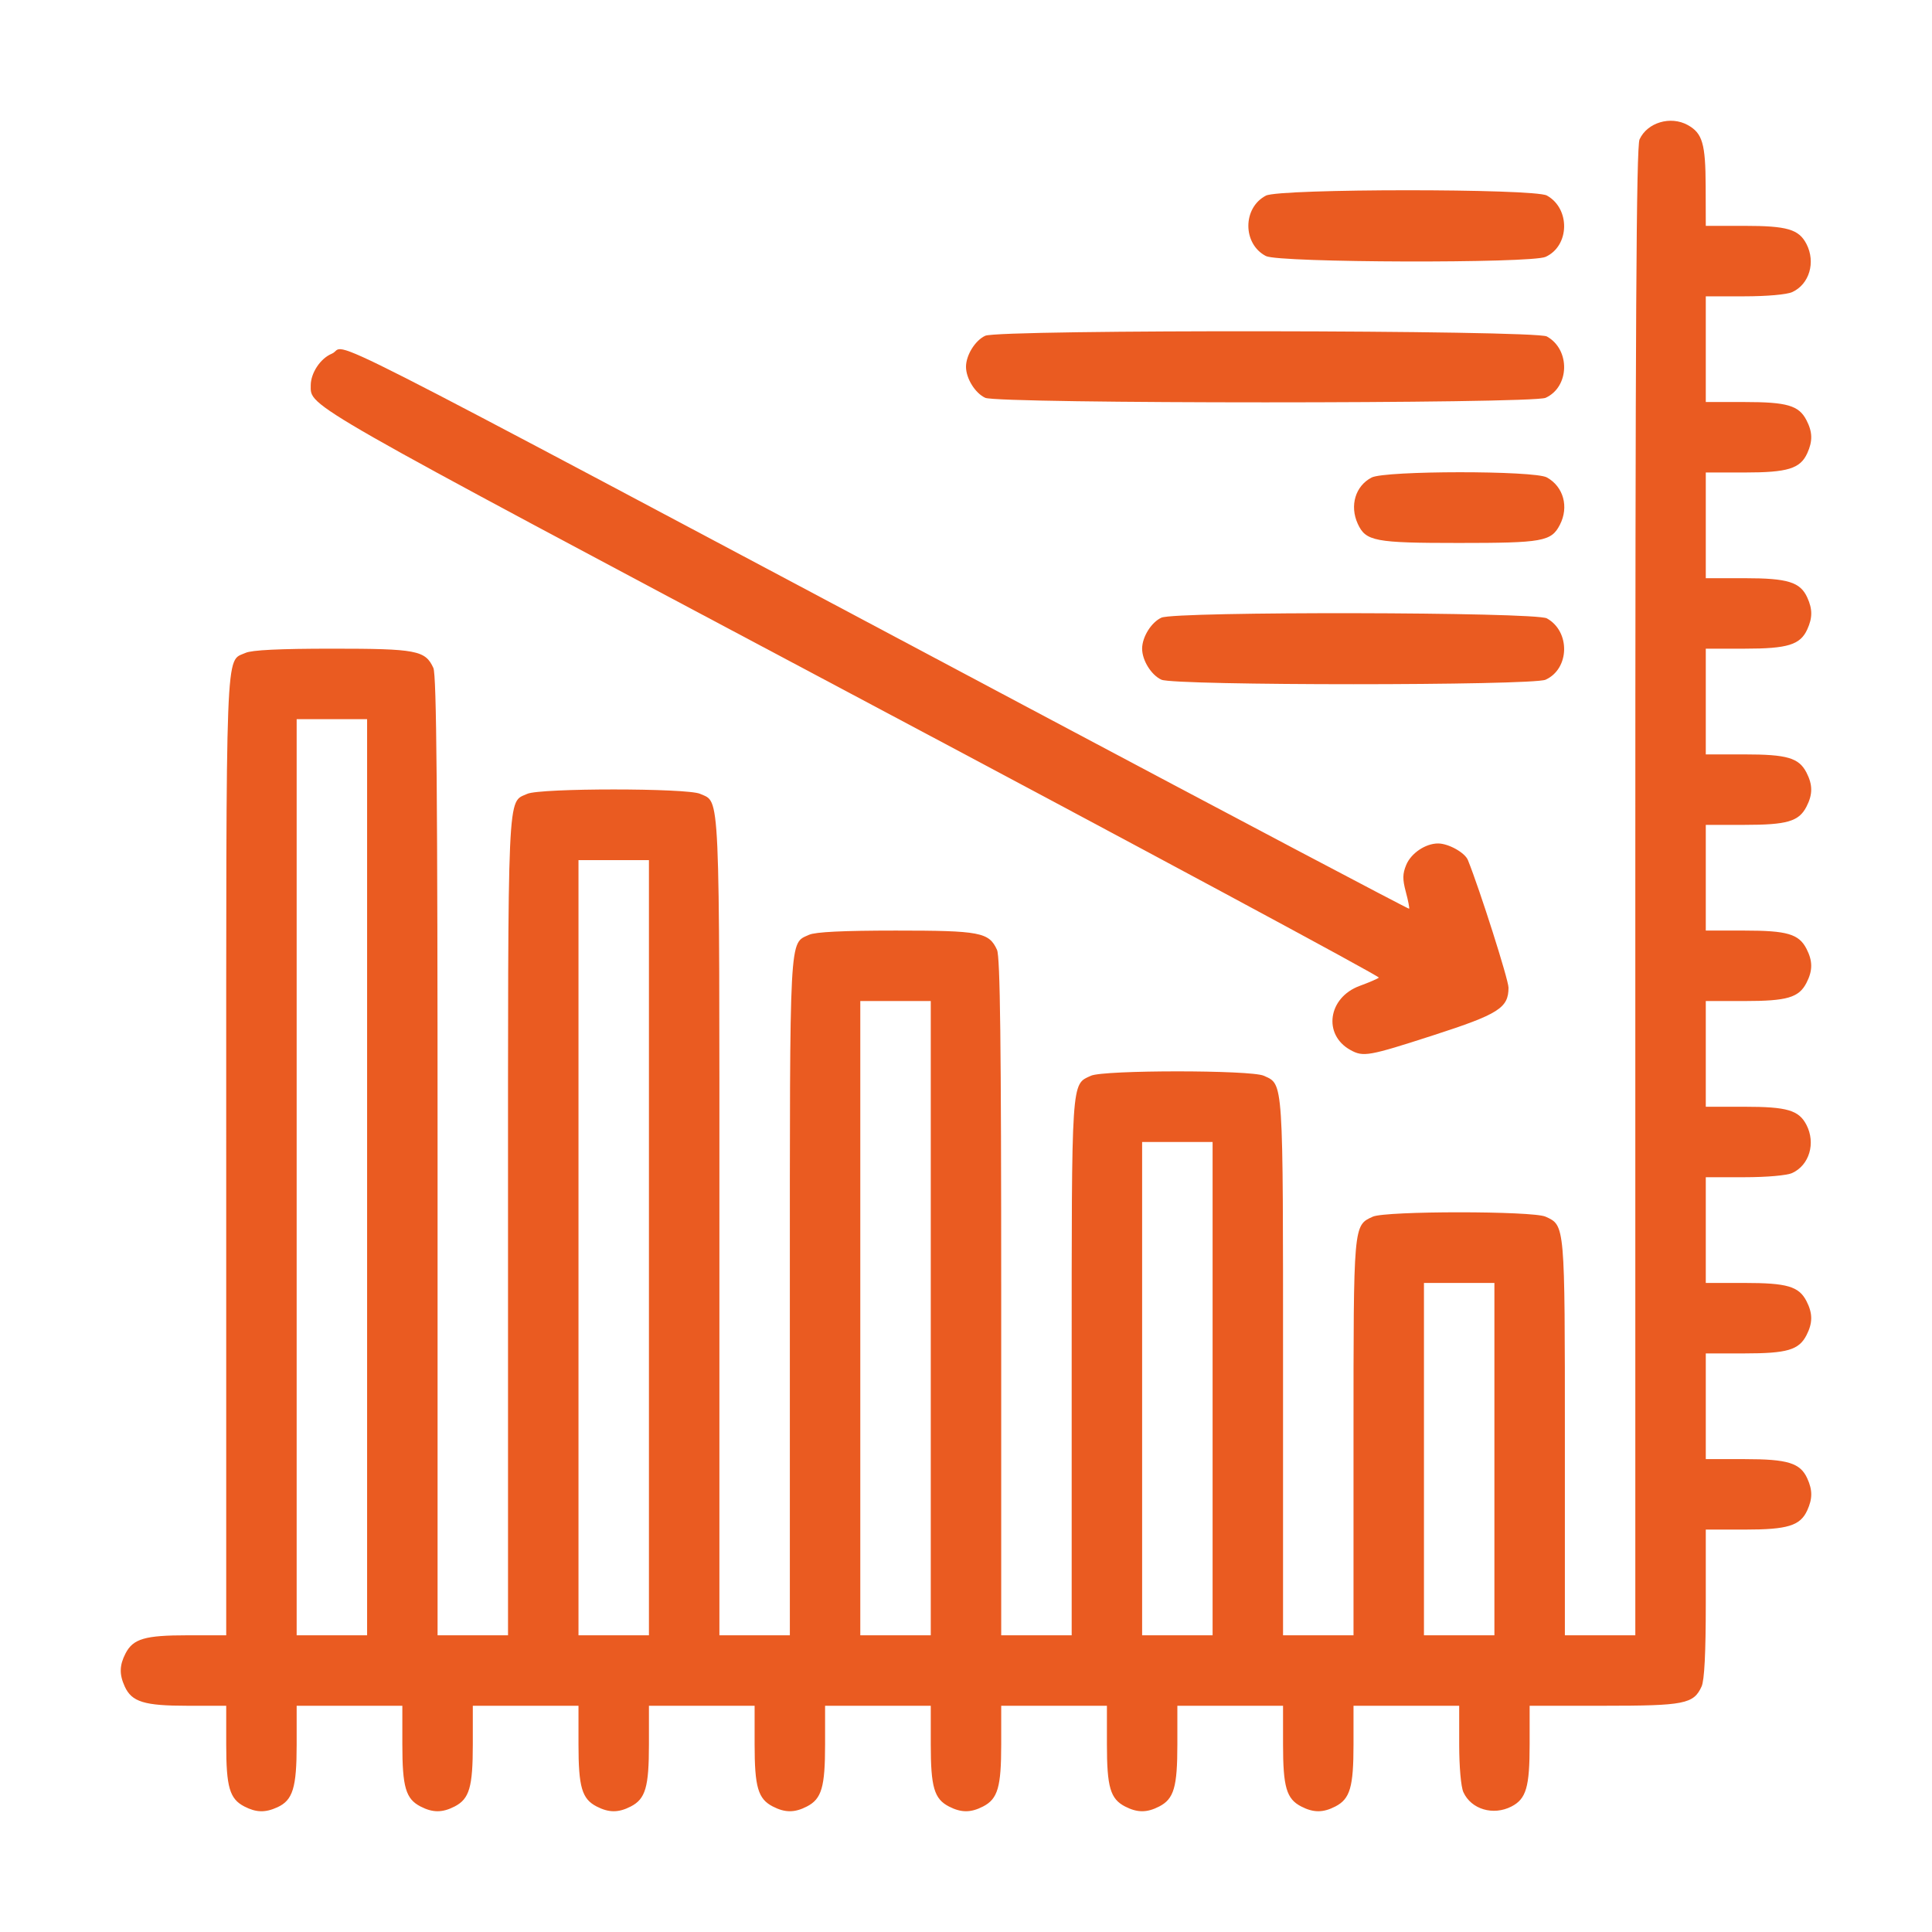 <svg width="80" height="80" viewBox="0 0 80 80" fill="none" xmlns="http://www.w3.org/2000/svg">
<path fill-rule="evenodd" clip-rule="evenodd" d="M69.887 5.178C70.495 5.515 70.622 5.949 70.628 7.71L70.633 9.352H72.231C74.001 9.352 74.486 9.493 74.801 10.102C75.192 10.858 74.921 11.772 74.211 12.095C73.989 12.197 73.159 12.27 72.231 12.27H70.633V16.647H72.231C74.001 16.647 74.486 16.789 74.801 17.398C75.055 17.888 75.064 18.264 74.835 18.767C74.544 19.406 74.026 19.565 72.245 19.565H70.633V23.942H72.245C74.026 23.942 74.544 24.102 74.835 24.741C75.055 25.224 75.055 25.578 74.835 26.062C74.544 26.701 74.026 26.86 72.245 26.86H70.633V31.238H72.231C74.001 31.238 74.486 31.38 74.801 31.988C75.064 32.497 75.064 32.896 74.801 33.405C74.486 34.014 74.001 34.156 72.231 34.156H70.633V38.533H72.231C74.001 38.533 74.486 38.675 74.801 39.284C75.064 39.793 75.064 40.191 74.801 40.7C74.486 41.309 74.001 41.451 72.231 41.451H70.633V45.828H72.231C74.001 45.828 74.486 45.97 74.801 46.579C75.192 47.334 74.921 48.248 74.211 48.572C73.989 48.673 73.159 48.746 72.231 48.746H70.633V53.124H72.231C74.001 53.124 74.486 53.266 74.801 53.874C75.064 54.383 75.064 54.782 74.801 55.291C74.486 55.9 74.001 56.042 72.231 56.042H70.633V60.419H72.245C74.026 60.419 74.544 60.578 74.835 61.217C75.055 61.701 75.055 62.055 74.835 62.539C74.544 63.178 74.026 63.337 72.245 63.337H70.633V66.394C70.633 68.454 70.576 69.576 70.459 69.834C70.129 70.558 69.75 70.632 66.41 70.632H63.339V72.231C63.339 74.001 63.197 74.487 62.589 74.802C61.834 75.192 60.92 74.922 60.596 74.211C60.495 73.989 60.422 73.159 60.422 72.231V70.632H56.046V72.231C56.046 74.001 55.904 74.487 55.295 74.802C54.786 75.065 54.388 75.065 53.879 74.802C53.27 74.487 53.128 74.001 53.128 72.231V70.632H48.752V72.231C48.752 74.001 48.61 74.487 48.002 74.802C47.493 75.065 47.094 75.065 46.585 74.802C45.976 74.487 45.835 74.001 45.835 72.231V70.632H41.458V72.231C41.458 74.001 41.317 74.487 40.708 74.802C40.199 75.065 39.8 75.065 39.291 74.802C38.683 74.487 38.541 74.001 38.541 72.231V70.632H34.165V72.231C34.165 74.001 34.023 74.487 33.414 74.802C32.906 75.065 32.507 75.065 31.998 74.802C31.389 74.487 31.247 74.001 31.247 72.231V70.632H26.871V72.231C26.871 74.001 26.729 74.487 26.121 74.802C25.612 75.065 25.213 75.065 24.704 74.802C24.096 74.487 23.954 74.001 23.954 72.231V70.632H19.578V72.231C19.578 74.001 19.436 74.487 18.827 74.802C18.318 75.065 17.919 75.065 17.411 74.802C16.802 74.487 16.66 74.001 16.66 72.231V70.632H12.284V72.245C12.284 74.027 12.124 74.544 11.486 74.835C10.983 75.065 10.607 75.055 10.117 74.802C9.508 74.487 9.367 74.001 9.367 72.231V70.632H7.755C5.973 70.632 5.456 70.473 5.165 69.834C4.935 69.331 4.945 68.956 5.198 68.465C5.513 67.856 5.999 67.714 7.769 67.714H9.367V47.864C9.367 26.285 9.323 27.418 10.165 27.035C10.424 26.916 11.579 26.86 13.757 26.86C17.247 26.86 17.613 26.93 17.945 27.659C18.077 27.95 18.119 32.809 18.119 47.878V67.714H21.036V50.782C21.036 32.382 20.997 33.252 21.834 32.871C22.365 32.629 28.46 32.629 28.99 32.871C29.827 33.252 29.789 32.382 29.789 50.782V67.714H32.706V53.7C32.706 38.477 32.674 39.086 33.504 38.707C33.764 38.589 34.919 38.533 37.096 38.533C40.586 38.533 40.952 38.603 41.284 39.331C41.415 39.62 41.458 43.17 41.458 53.714V67.714H44.376V56.618C44.376 44.572 44.353 44.918 45.174 44.544C45.705 44.302 51.799 44.302 52.33 44.544C53.151 44.918 53.128 44.572 53.128 56.618V67.714H56.046V59.536C56.046 50.663 56.038 50.747 56.844 50.38C57.375 50.138 63.469 50.138 64 50.38C64.805 50.747 64.798 50.663 64.798 59.536V67.714H67.715V36.935C67.715 13.382 67.756 6.066 67.89 5.773C68.209 5.072 69.176 4.784 69.887 5.178ZM64.052 8.096C65.03 8.638 64.998 10.181 64 10.636C63.397 10.911 52.958 10.881 52.42 10.603C51.449 10.101 51.449 8.603 52.42 8.1C52.989 7.806 63.523 7.803 64.052 8.096ZM64.052 13.932C65.03 14.474 64.998 16.018 64 16.473C63.45 16.723 41.348 16.723 40.798 16.473C40.38 16.282 40 15.67 40 15.188C40 14.706 40.38 14.094 40.798 13.903C41.384 13.636 63.568 13.664 64.052 13.932ZM64.052 19.769C64.743 20.151 64.973 20.992 64.59 21.733C64.235 22.42 63.881 22.483 60.408 22.483C56.918 22.483 56.552 22.413 56.22 21.685C55.879 20.936 56.125 20.12 56.796 19.773C57.355 19.484 63.532 19.48 64.052 19.769ZM64.052 25.605C65.03 26.147 64.998 27.69 64 28.145C63.453 28.394 48.638 28.394 48.092 28.145C47.673 27.955 47.293 27.343 47.293 26.86C47.293 26.378 47.673 25.766 48.092 25.576C48.673 25.311 63.571 25.338 64.052 25.605ZM12.284 67.714H15.201V29.779H12.284V67.714ZM23.954 67.714H26.871V35.615H23.954V67.714ZM35.623 67.714H38.541V41.451H35.623V67.714ZM47.293 67.714H50.211V47.287H47.293V67.714ZM58.963 67.714H61.88V53.124H58.963V67.714Z" fill="#EA5B21"/>
<path fill-rule="evenodd" clip-rule="evenodd" d="M55.916 43.477C54.77 42.842 54.991 41.306 56.298 40.825C56.681 40.684 57.04 40.53 57.096 40.482C57.153 40.435 47.316 35.145 35.237 28.726C12.36 16.567 12.867 16.858 12.867 15.958C12.867 15.445 13.267 14.842 13.735 14.648C14.529 14.319 11.495 12.778 42.407 29.212C51.152 33.862 58.325 37.649 58.348 37.629C58.37 37.608 58.31 37.296 58.213 36.934C58.072 36.407 58.075 36.184 58.229 35.813C58.43 35.328 59.027 34.926 59.547 34.926C59.978 34.926 60.658 35.304 60.783 35.614C61.275 36.832 62.464 40.571 62.464 40.896C62.464 41.735 62.058 41.993 59.359 42.866C56.664 43.737 56.453 43.775 55.916 43.477Z" fill="#EA5B21"/>
</svg>
